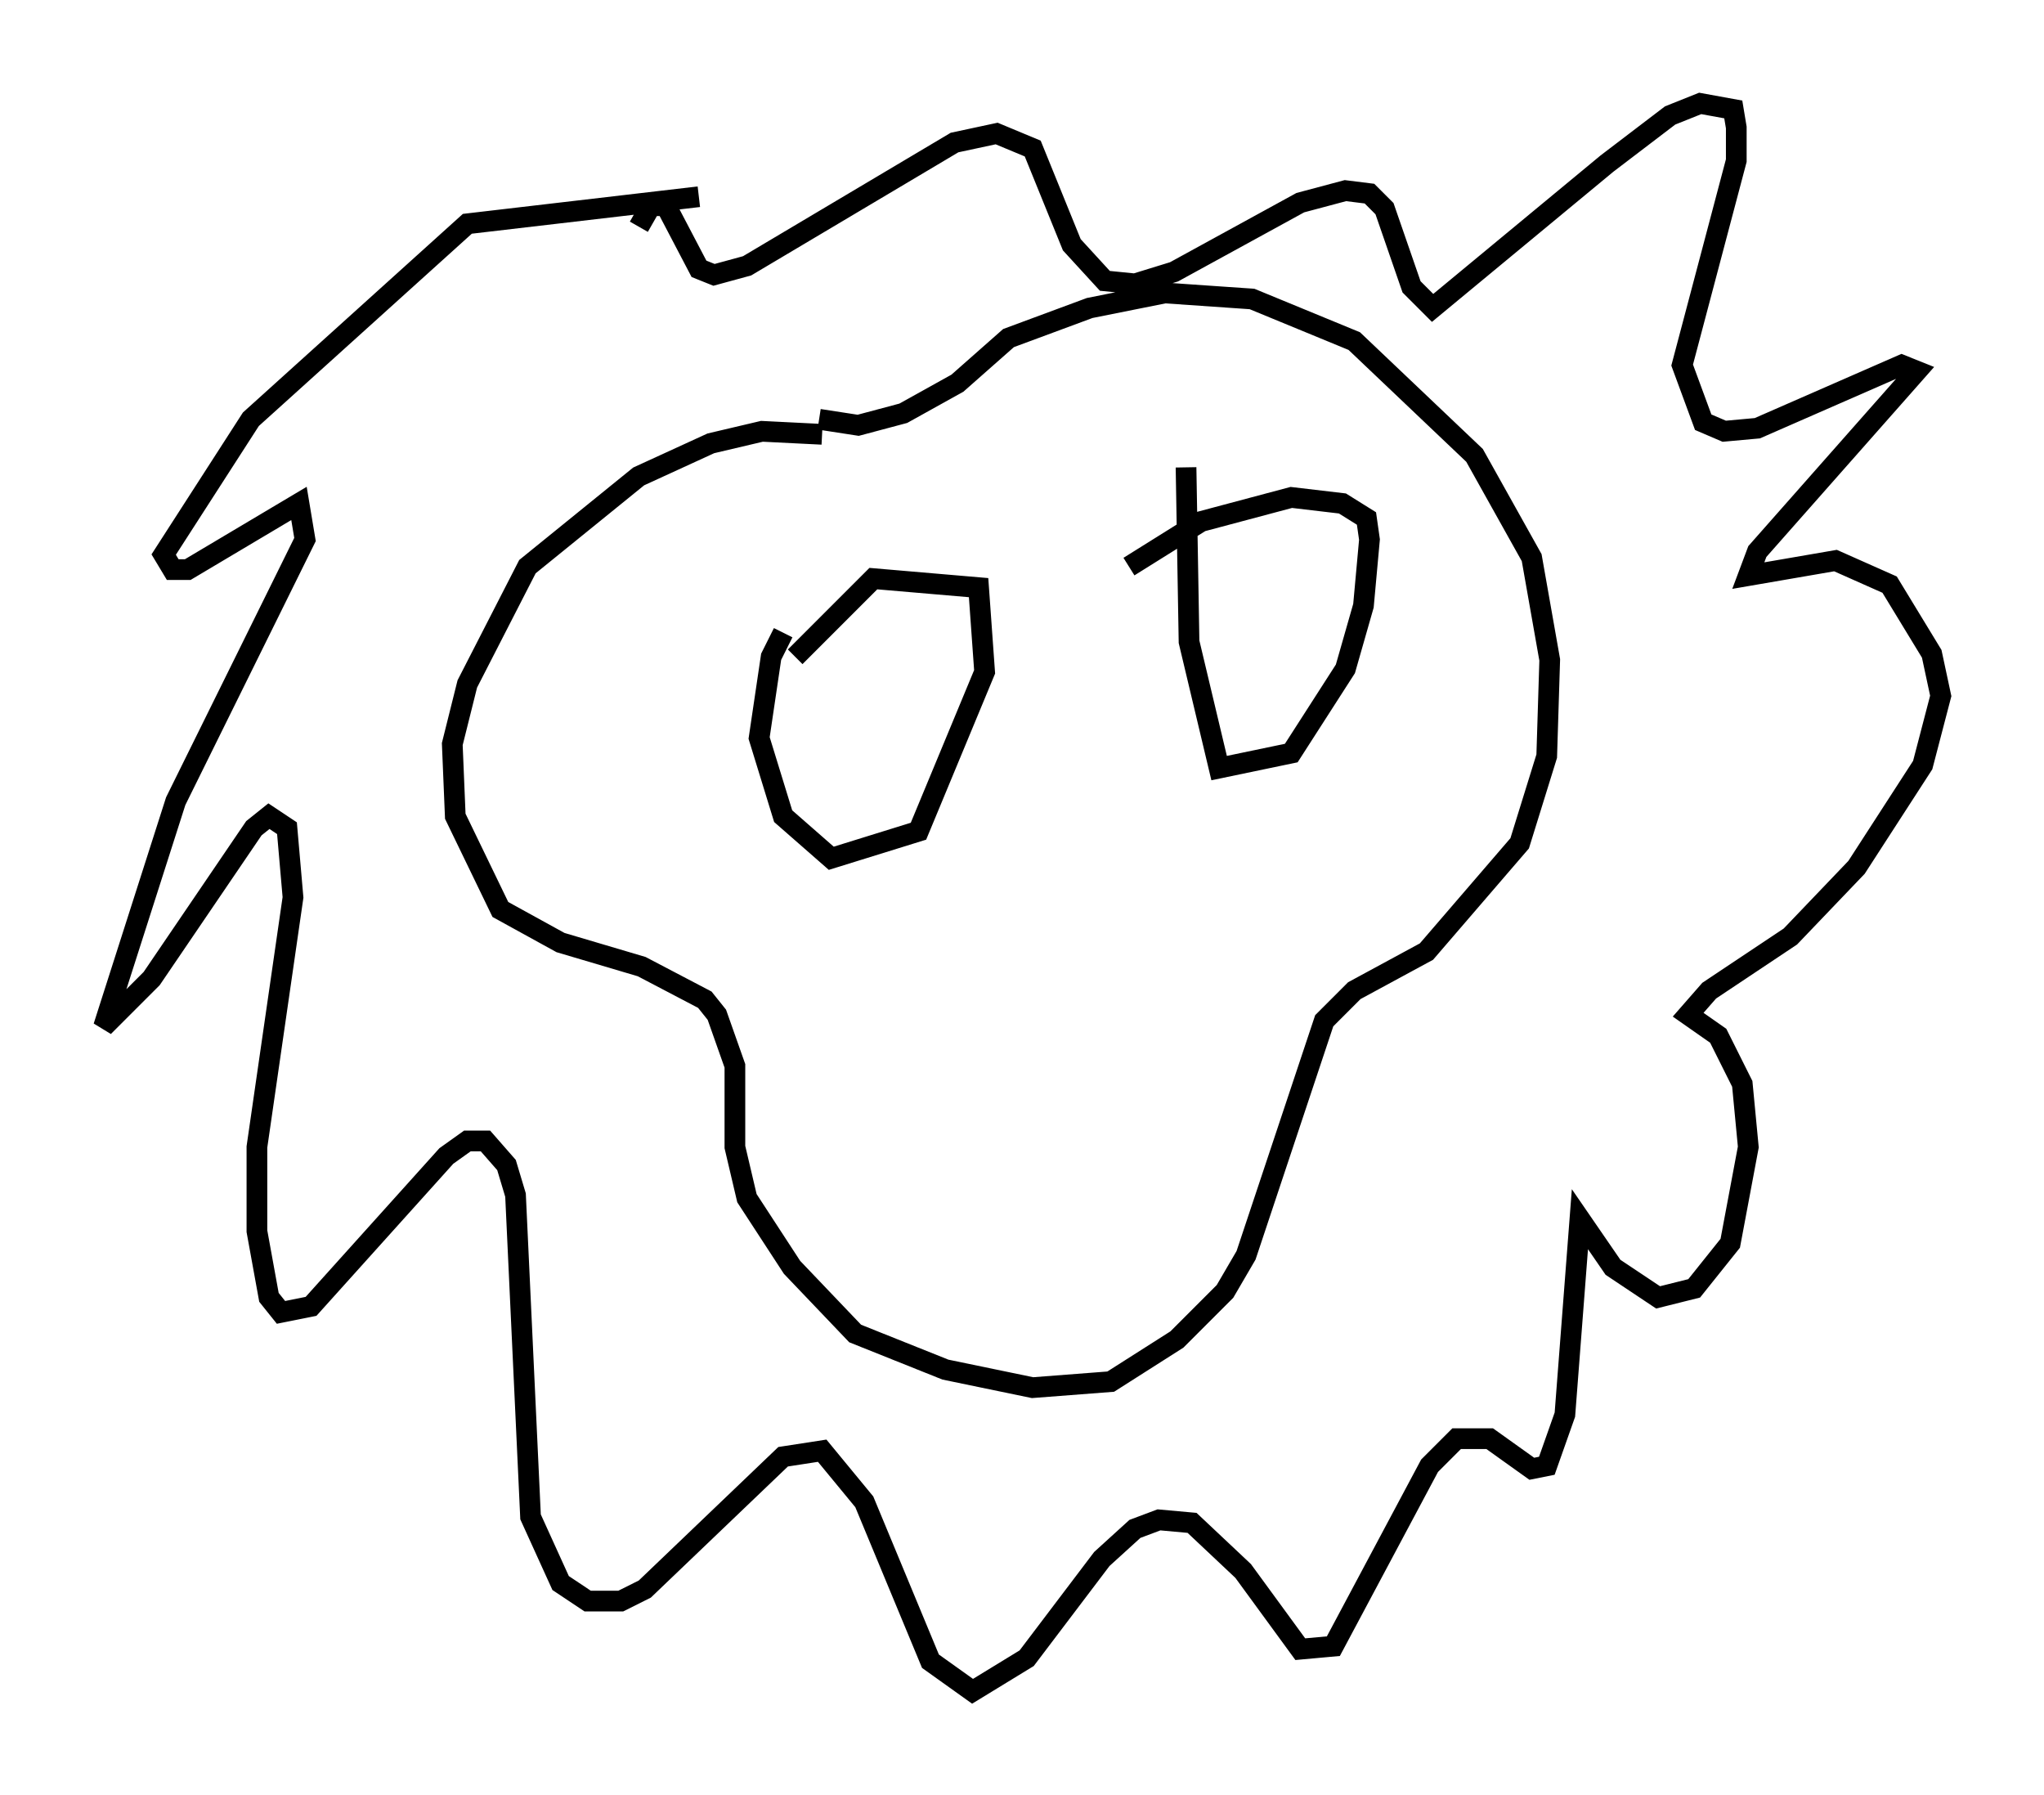 <?xml version="1.0" encoding="utf-8" ?>
<svg baseProfile="full" height="86.693" version="1.1" width="98.748" xmlns="http://www.w3.org/2000/svg" xmlns:ev="http://www.w3.org/2001/xml-events" xmlns:xlink="http://www.w3.org/1999/xlink"><defs /><rect fill="white" height="86.693" width="98.748" x="0" y="0" /><path d="M42.765, 22.285 m-3.05, -1.307 l-2.905, -0.145 -2.469, 0.581 l-3.486, 1.598 -5.374, 4.358 l-2.905, 5.665 -0.726, 2.905 l0.145, 3.486 2.179, 4.503 l2.905, 1.598 3.922, 1.162 l3.05, 1.598 0.581, 0.726 l0.872, 2.469 0.0, 3.922 l0.581, 2.469 2.179, 3.341 l3.05, 3.196 4.358, 1.743 l4.212, 0.872 3.777, -0.291 l3.196, -2.034 2.324, -2.324 l1.017, -1.743 3.777, -11.33 l1.453, -1.453 3.486, -1.888 l4.503, -5.229 1.307, -4.212 l0.145, -4.648 -0.872, -4.939 l-2.76, -4.939 -5.81, -5.52 l-4.939, -2.034 -4.212, -0.291 l-3.631, 0.726 -3.922, 1.453 l-2.469, 2.179 -2.615, 1.453 l-2.179, 0.581 -1.888, -0.291 m-5.81, -10.749 l-11.184, 1.307 -10.458, 9.441 l-4.212, 6.536 0.436, 0.726 l0.726, 0.0 5.374, -3.196 l0.291, 1.743 -6.246, 12.637 l-3.486, 10.894 2.324, -2.324 l4.939, -7.263 0.726, -0.581 l0.872, 0.581 0.291, 3.341 l-1.743, 12.056 0.0, 4.067 l0.581, 3.196 0.581, 0.726 l1.453, -0.291 6.536, -7.263 l1.017, -0.726 0.872, 0.0 l1.017, 1.162 0.436, 1.453 l0.726, 15.542 1.453, 3.196 l1.307, 0.872 1.598, 0.0 l1.162, -0.581 6.682, -6.391 l1.888, -0.291 2.034, 2.469 l3.196, 7.698 2.034, 1.453 l2.615, -1.598 3.631, -4.793 l1.598, -1.453 1.162, -0.436 l1.598, 0.145 2.469, 2.324 l2.76, 3.777 1.598, -0.145 l4.648, -8.715 1.307, -1.307 l1.598, 0.0 2.034, 1.453 l0.726, -0.145 0.872, -2.469 l0.726, -9.441 1.598, 2.324 l2.179, 1.453 1.743, -0.436 l1.743, -2.179 0.872, -4.648 l-0.291, -3.05 -1.162, -2.324 l-1.453, -1.017 1.017, -1.162 l3.922, -2.615 3.196, -3.341 l3.196, -4.939 0.872, -3.341 l-0.436, -2.034 -2.034, -3.341 l-2.615, -1.162 -4.212, 0.726 l0.436, -1.162 7.698, -8.715 l-0.726, -0.291 -6.972, 3.05 l-1.598, 0.145 -1.017, -0.436 l-1.017, -2.76 2.615, -9.877 l0.0, -1.598 -0.145, -0.872 l-1.598, -0.291 -1.453, 0.581 l-3.05, 2.324 -8.425, 6.972 l-1.017, -1.017 -1.307, -3.777 l-0.726, -0.726 -1.162, -0.145 l-2.179, 0.581 -6.101, 3.341 l-1.888, 0.581 -1.453, -0.145 l-1.598, -1.743 -1.888, -4.648 l-1.743, -0.726 -2.034, 0.436 l-10.022, 5.955 -1.598, 0.436 l-0.726, -0.291 -1.598, -3.05 l-0.726, 0.0 -0.581, 1.017 m6.972, 19.609 l-0.581, 1.162 -0.581, 3.922 l1.162, 3.777 2.324, 2.034 l4.212, -1.307 3.196, -7.698 l-0.291, -4.067 -5.084, -0.436 l-3.777, 3.777 m18.883, -9.151 l0.145, 8.425 1.453, 6.101 l3.486, -0.726 2.615, -4.067 l0.872, -3.05 0.291, -3.196 l-0.145, -1.017 -1.162, -0.726 l-2.469, -0.291 -4.358, 1.162 l-3.486, 2.179 " fill="none" stroke="black" stroke-width="1" /></svg>